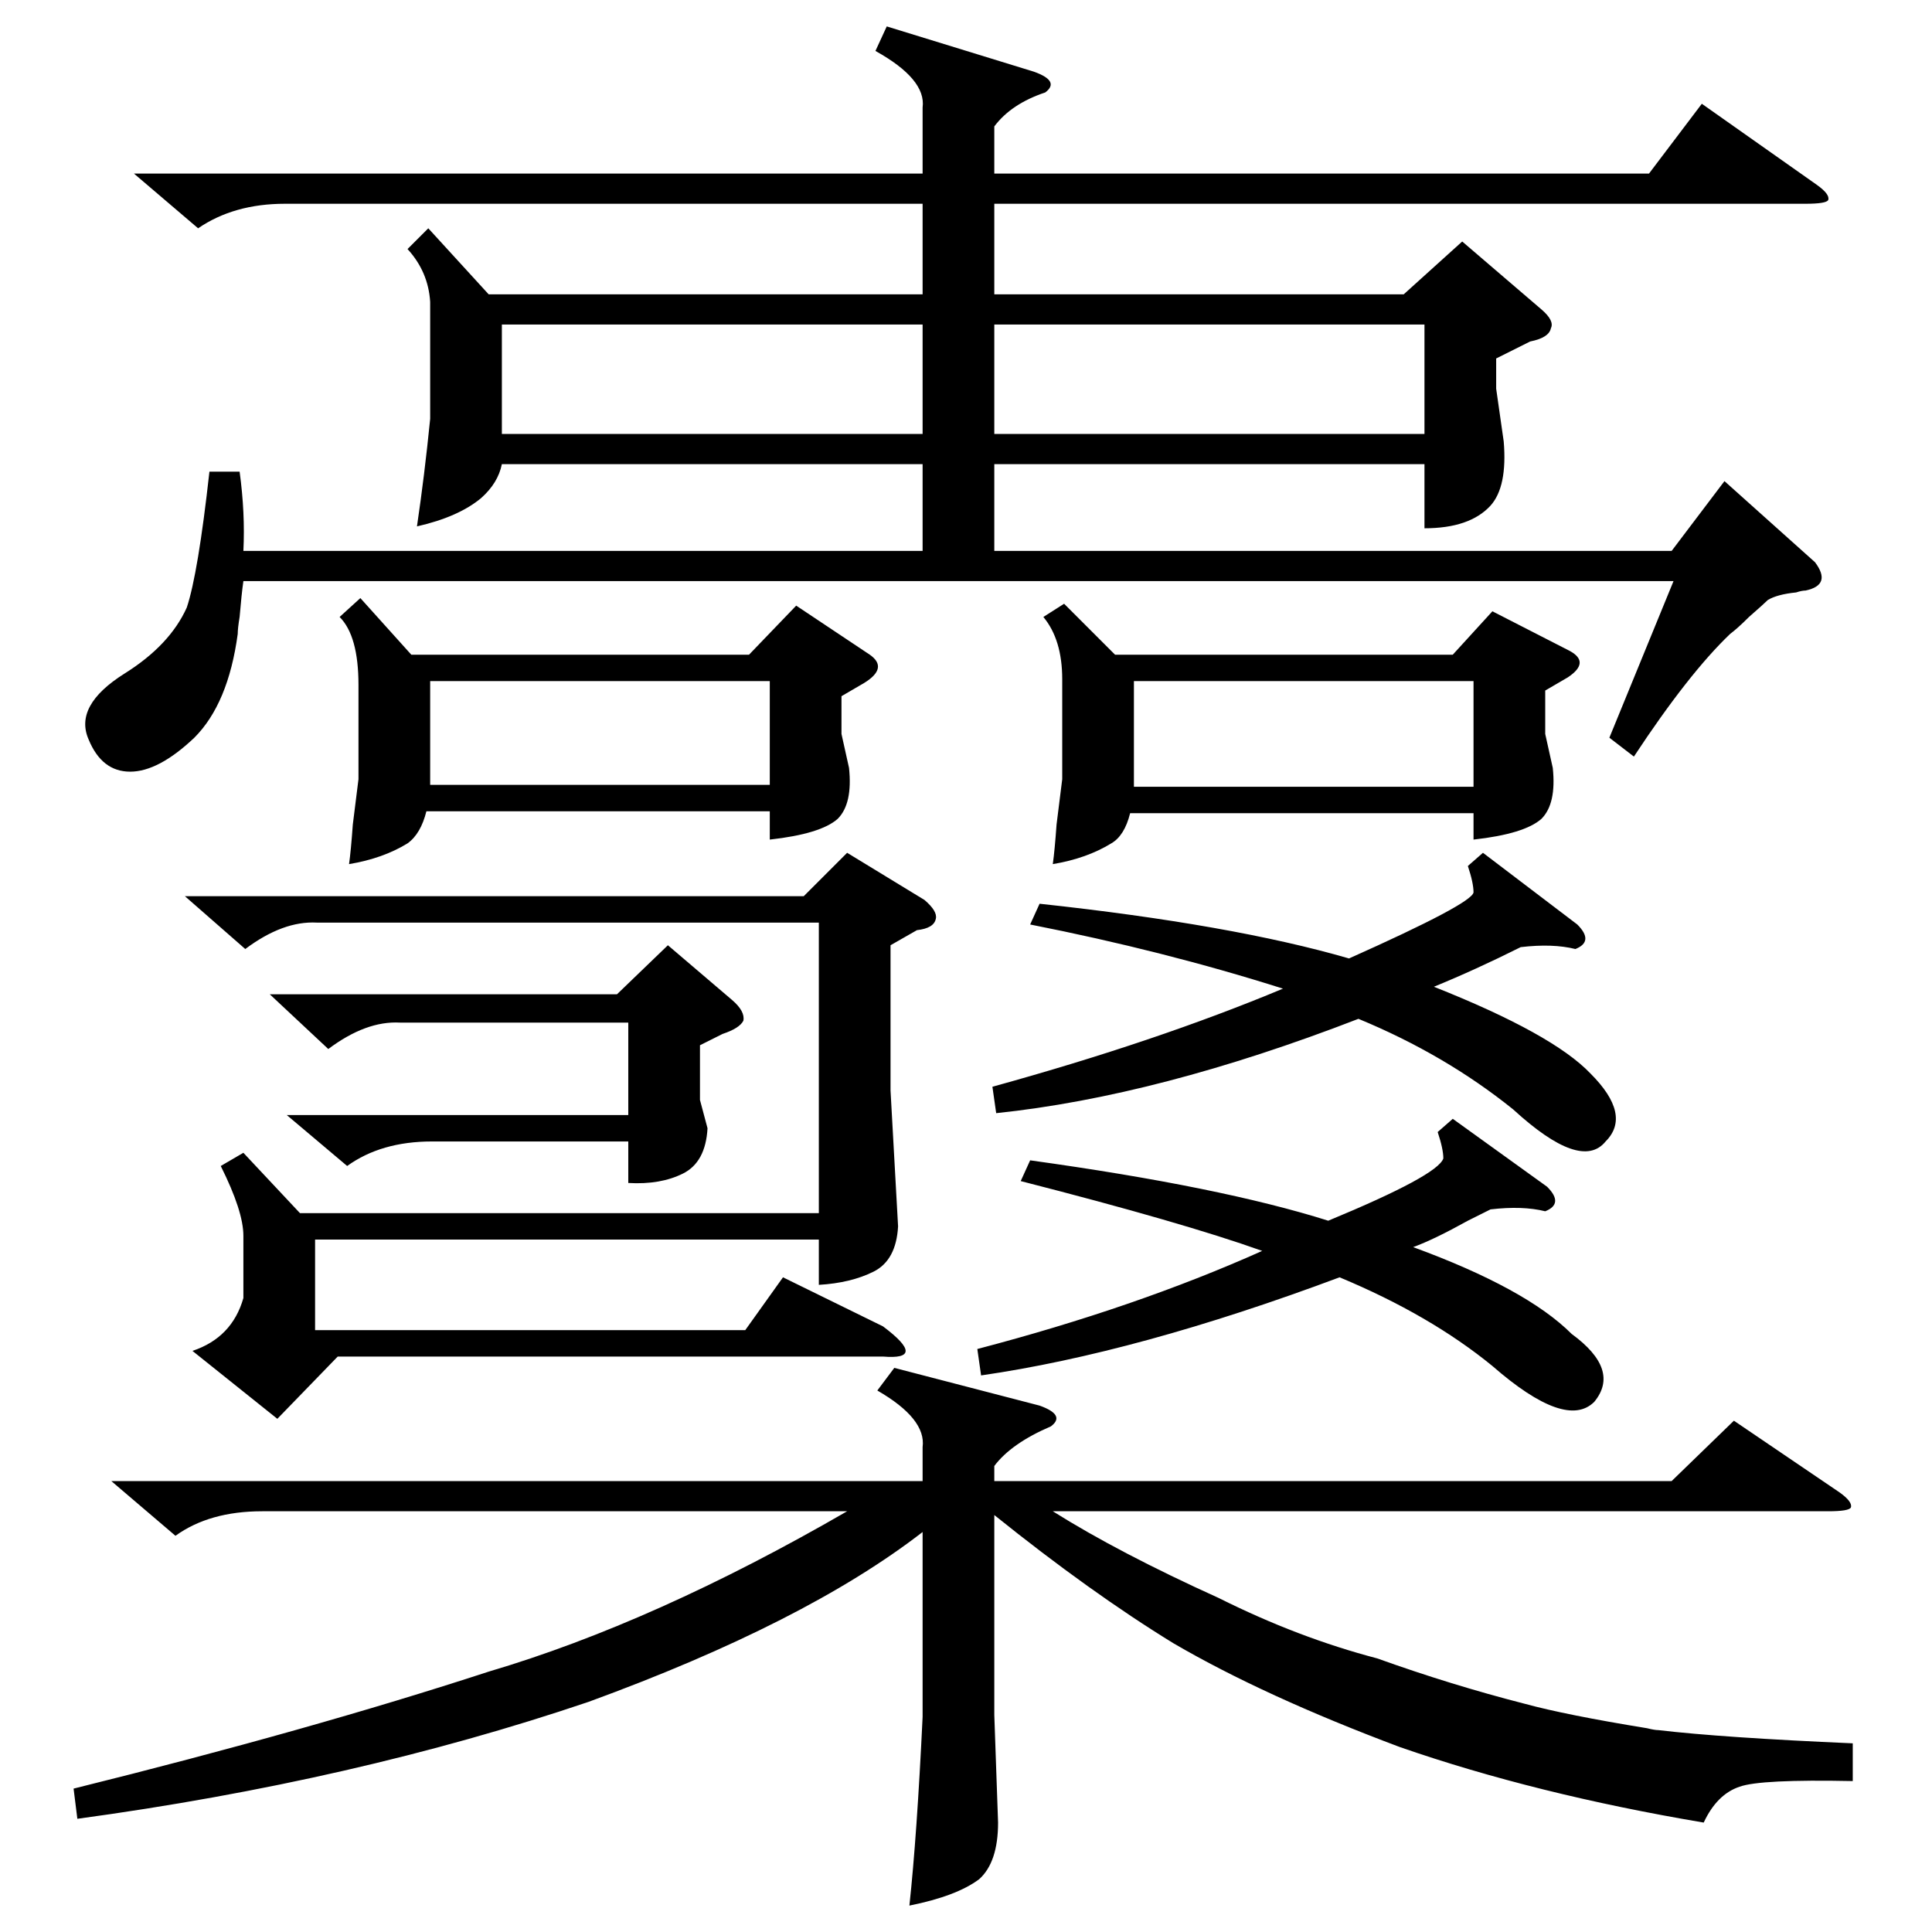 <?xml version="1.0" standalone="no"?>
<!DOCTYPE svg PUBLIC "-//W3C//DTD SVG 1.1//EN" "http://www.w3.org/Graphics/SVG/1.1/DTD/svg11.dtd" >
<svg xmlns="http://www.w3.org/2000/svg" xmlns:xlink="http://www.w3.org/1999/xlink" version="1.1" viewBox="0 -205 1024 1024">
  <g transform="matrix(1 0 0 -1 0 819)">
   <path fill="currentColor"
d="M470 1010l78 -24q14 -5 6 -11q-18 -6 -27 -18v-25h347l28 37l61 -43q7 -5 6 -8q-1 -2 -12 -2h-430v-48h217l31 28l42 -36q7 -6 5 -10q-1 -5 -11 -7l-18 -9v-16l4 -28q2 -24 -7 -34q-11 -12 -35 -12v34h-228v-46h359l28 37l48 -43q9 -12 -5 -15q-2 0 -5 -1q-10 -1 -15 -4
q-2 -2 -10 -9q-6 -6 -10 -9q-22 -21 -51 -65l-13 10l34 83h-758q-1 -7 -2 -19q-1 -6 -1 -9q-5 -37 -23 -55q-19 -18 -34 -18t-22 17q-8 18 19 35q24 15 33 35q6 18 12 72h16q3 -22 2 -42h360v46h-223q-2 -10 -11 -18q-12 -10 -34 -15q4 27 7 57v62q-1 16 -12 28l11 11
l32 -35h230v48h-338q-27 0 -46 -13l-34 29h418v35q2 15 -25 30zM474 299l77 -20q14 -5 6 -11q-21 -9 -30 -21v-8h359l33 32l56 -38q7 -5 6 -8q-1 -2 -12 -2h-411q35 -22 88 -46q42 -21 84 -32q39 -14 78 -24q22 -6 65 -13q4 -1 6 -1q34 -4 103 -7v-20q-49 1 -60 -3
q-12 -4 -19 -19q-89 15 -161 40q-72 27 -120 55q-44 27 -95 68v-106l2 -57q0 -21 -10 -30q-12 -9 -37 -14q4 37 7 100v98q-62 -48 -177 -90q-124 -42 -271 -62l-2 16q125 31 220 62q88 26 190 85h-310q-28 0 -46 -13l-34 29h430v18q2 15 -24 30zM129 369q0 13 -12 37l12 7
l30 -32h275v154h-266q-18 1 -38 -14l-32 28h328l23 23l41 -25q7 -6 6 -10q-1 -5 -10 -6l-14 -8v-77l4 -72q-1 -18 -13 -24t-29 -7v24h-267v-48h228l20 28l53 -26q12 -9 12 -13t-12 -3h-289l-32 -33l-45 36q21 7 27 28v33zM191 707l27 -30h179l25 26l39 -26q10 -7 -3 -15
l-12 -7v-20l4 -18q2 -19 -6 -27q-9 -8 -36 -11v15h-182q-3 -12 -10 -17q-13 -8 -31 -11q1 7 2 21l3 24v50q0 26 -10 36zM564 704l27 -27h179l21 23l41 -21q11 -6 -1 -14l-12 -7v-23l4 -18q2 -19 -6 -27q-9 -8 -36 -11v14h-182q-3 -12 -10 -16q-13 -8 -31 -11q1 7 2 21l3 24
v53q0 21 -10 33zM551 545q102 -11 164 -29q65 29 66 35q0 5 -3 14l8 7l50 -38q9 -9 -1 -13q-12 3 -29 1q-24 -12 -46 -21q63 -25 83 -46q22 -22 8 -36q-13 -16 -49 17q-36 29 -82 48q-106 -41 -192 -50l-2 14q87 24 154 52q-63 20 -134 34zM546 409q101 -14 158 -32
q58 24 61 33q0 5 -3 14l8 7l50 -36q9 -9 -1 -13q-12 3 -29 1l-12 -6q-18 -10 -29 -14q60 -22 84 -46q26 -19 12 -36q-15 -15 -54 19q-33 27 -81 47q-107 -40 -190 -52l-2 14q84 22 151 52q-42 15 -128 37zM527 794h228v58h-228v-58zM489 852h-223v-58h223v58zM152 433h181
v49h-121q-18 1 -38 -14l-31 29h184l27 26l34 -29q7 -6 6 -11q-2 -4 -11 -7l-12 -6v-29l4 -15q-1 -18 -13 -24t-29 -5v22h-104q-27 0 -45 -13zM228 608h180v55h-180v-55zM601 607h180v56h-180v-56z" />
  </g>

</svg>
